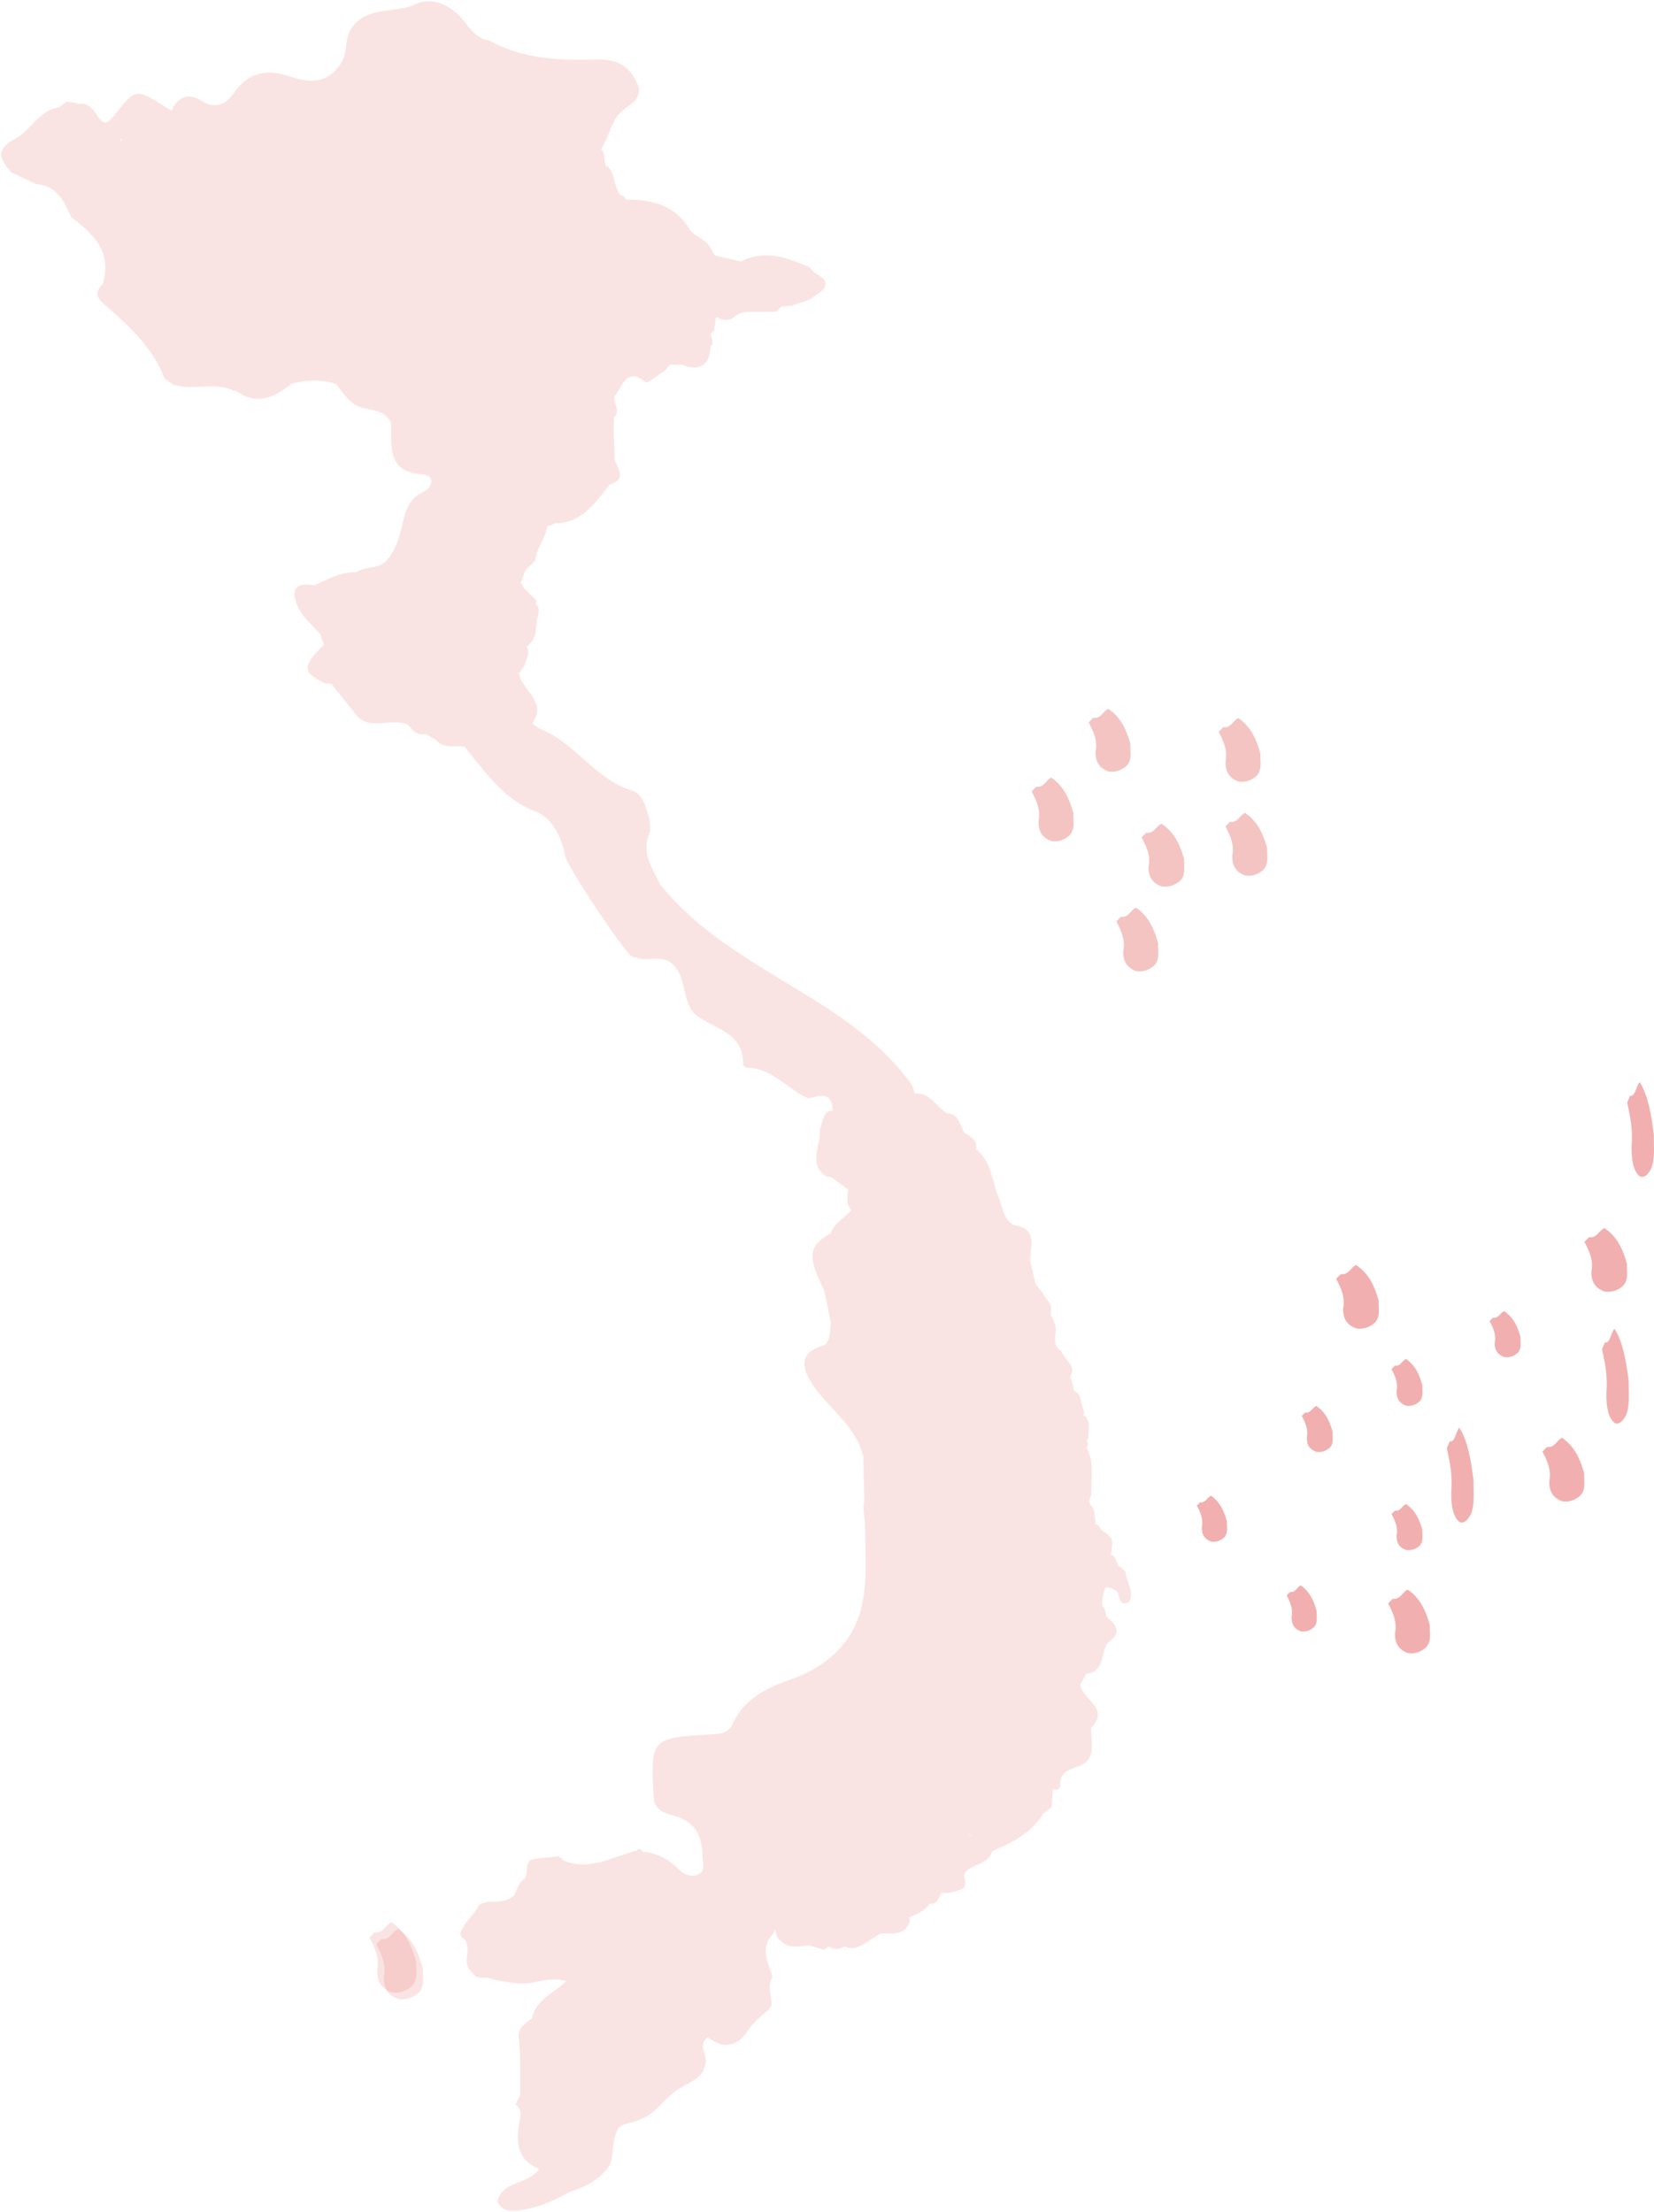 <svg width="1972" height="2637" xmlns="http://www.w3.org/2000/svg" xmlns:xlink="http://www.w3.org/1999/xlink" xml:space="preserve" overflow="hidden"><defs><clipPath id="clip0"><rect x="2478" y="172" width="1972" height="2637"/></clipPath></defs><g clip-path="url(#clip0)" transform="translate(-2478 -172)"><path d="M3819.87 2045.42C3818.1 2043.72 3816.35 2042.03 3814.59 2040.34 3807.59 2038.01 3810.66 2027.6 3802.96 2025.84 3802.96 2025.84 3802.96 2025.84 3802.96 2025.84 3802.77 2025.23 3802.58 2024.63 3802.34 2024.04 3803.81 2020.84 3803 2016.93 3804.05 2013.59 3805.33 2003.15 3796.42 2000.26 3790.45 1995.19 3789.1 1991.74 3786.83 1989.73 3783.95 1988.66 3783.96 1987.6 3784.04 1986.5 3784.21 1985.37 3782.34 1978.85 3784.29 1971.17 3778.12 1965.99 3777.6 1964.69 3777.09 1963.37 3776.59 1962.07 3777.25 1959.31 3777.33 1956.28 3779.25 1954.12 3778.59 1935.25 3783.32 1915.84 3773.57 1897.89 3775.66 1894.84 3775.71 1892.28 3773.76 1890.19 3774.34 1888.82 3774.94 1887.47 3775.62 1886.1 3775.24 1877.49 3779.06 1868.28 3771.93 1860.63 3771 1860.27 3770.17 1859.87 3769.37 1859.45 3770.72 1858.02 3771.13 1856.18 3769.84 1853.6 3768.37 1847.85 3766.89 1842.09 3765.42 1836.34 3763.77 1833.12 3761.41 1831.07 3758.51 1829.89 3758.29 1828.38 3758.01 1826.9 3757.57 1825.49 3756.64 1821.39 3756.01 1817.21 3753.66 1813.59 3757.6 1807.61 3757.68 1801.71 3751.98 1795.91 3748.81 1791.27 3745.65 1786.64 3742.49 1781.99 3730.36 1774.07 3739.15 1761.69 3736.08 1751.84 3734.67 1747.56 3733.47 1743.16 3730.7 1739.74 3730.87 1737.85 3731.03 1735.96 3731.15 1734.08 3732.91 1724.86 3723.61 1720.86 3721.4 1713.5 3718.54 1709.96 3715.67 1706.41 3712.81 1702.86 3710.75 1694.21 3708.69 1685.56 3706.63 1676.92 3705.23 1675.37 3704.45 1673.52 3703.96 1671.54 3704.85 1673.33 3705.74 1675.12 3706.63 1676.92 3705.24 1659.86 3716.98 1637.07 3687.2 1632.45 3673.65 1625.64 3673.67 1611.26 3668.7 1599.58 3660.4 1580.07 3660.55 1556.55 3641.66 1542.04 3643.67 1530.87 3635.25 1527.04 3627.92 1522.44 3622.4 1513.39 3621.57 1500.18 3607.15 1499.06 3594.02 1491.72 3587.26 1473.88 3568.6 1475.64 3567.24 1471.79 3566.69 1467.34 3564.39 1464.16 3521.76 1405.23 3460.31 1370.93 3399.76 1334.08 3350.71 1304.23 3301.86 1272.2 3264.97 1226.25 3255.14 1206.48 3241.98 1187.36 3252.98 1163.61 3253.37 1156.99 3253.41 1150.39 3251.01 1144.04 3247.68 1132.26 3243.18 1117.98 3232.23 1114.72 3187.82 1101.47 3164.39 1057.96 3122.79 1041.3 3119.04 1039.79 3115.91 1036.74 3112.5 1034.41 3131.41 1008.15 3099.58 995.132 3096.87 974.516 3095.94 974.951 3095 975.405 3094.08 975.84 3094.73 975.098 3095.59 974.589 3096.87 974.509 3099.03 971.559 3101.18 968.616 3103.33 965.667 3104.7 957.974 3111.31 950.516 3105.39 942.489 3105.73 942.409 3106 942.422 3106.35 942.322 3116.88 934.916 3117.43 923.646 3117.94 912.348 3118.87 906.334 3122.32 900.468 3118.93 894.214 3118.32 893.752 3117.71 893.237 3117.11 892.696 3117.18 891.023 3117.26 889.351 3117.33 887.679 3113.58 883.933 3109.82 880.193 3106.06 876.441 3105.99 875.953 3105.62 875.538 3104.85 875.237 3104.85 875.237 3104.84 875.23 3104.84 875.23 3104.84 875.23 3104.84 875.23 3104.84 875.23L3104.37 875.136C3102.05 872.427 3100.58 869.183 3098.69 866.207 3102.82 860.481 3102.01 851.905 3108.69 847.658 3111.2 845.069 3113.7 842.48 3116.21 839.892 3117.62 825.263 3128.61 813.811 3130.49 799.343 3130.7 799.216 3130.89 799.082 3131.1 798.954 3134.05 798.908 3136.56 797.818 3138.67 795.764 3171.67 796.112 3187.4 771.603 3204.92 749.677 3227.18 742.86 3212.74 729.435 3210.57 718.224 3210.88 701.943 3208.83 685.682 3210.13 669.387 3218.9 661.16 3207.82 652.117 3211.18 643.668 3211.18 643.668 3211.18 643.668 3211.18 643.668 3220.65 632.43 3224.46 609.199 3248.01 627.661 3250.27 629.44 3261.67 619.567 3268.83 615.106 3272.29 613.019 3274.16 609.387 3276.95 606.651 3283.52 607.373 3290.64 604.931 3296.61 608.958 3317 613.634 3324.42 603.039 3325.18 584.63L3325.18 584.63C3325.18 584.63 3325.18 584.63 3325.18 584.63 3332.92 580.008 3319.41 570.115 3329.76 566.142 3329.02 561.091 3332.09 555.626 3330.95 550.63 3332.04 550.556 3333.1 550.396 3334.16 550.161 3334.32 550.349 3334.5 550.516 3334.67 550.703 3338.7 554.189 3343.39 553.566 3348.1 552.884 3350.99 551.526 3353.63 549.807 3356.04 547.707 3359.5 545.445 3363.16 544.388 3366.94 543.927 3372.26 543.914 3377.59 543.894 3382.91 543.88 3383.89 543.894 3384.87 543.894 3385.84 543.874 3391.56 543.853 3397.27 543.84 3402.98 543.82 3405.24 541.72 3407.49 539.613 3409.74 537.506 3413.92 537.164 3418.1 536.824 3422.28 536.475 3431.19 532.021 3441.94 531.773 3449.62 524.488 3466.17 515.03 3466.96 505.906 3449.05 497.17 3446.99 494.883 3444.93 492.602 3442.86 490.314L3442.86 490.314C3416.51 479.391 3390.13 468.909 3361.68 483.678L3361.68 483.678C3351.22 481.324 3340.77 478.97 3330.31 476.615 3327.83 472.441 3325.36 468.267 3322.89 464.087 3316.82 455.999 3305.39 453.678 3300.3 445.324 3282.49 416.126 3255 409.851 3224.53 409.878 3223.5 407.337 3221.63 405.33 3217.88 404.527 3209.63 395.27 3212.15 381.342 3203.86 372.105 3203.15 370.413 3201.94 369.857 3200.2 370.44 3200.2 370.44 3200.2 370.44 3200.2 370.44 3199.36 364.941 3198.53 359.436 3197.7 353.938 3196.71 352.587 3195.7 351.235 3194.71 349.884 3195.11 349.068 3195.49 348.238 3195.93 347.443 3202 337.837 3204.85 326.719 3210.07 316.713 3215.08 305.743 3225.67 300.445 3234.1 292.974 3238.33 288.004 3240.66 282.418 3239.58 275.749 3230.72 253.32 3217.14 242.304 3190.19 242.999 3146.24 244.137 3101.58 242.718 3061.23 220.303 3040.32 217.132 3034.33 196.156 3019.66 185.587 3003.7 172.757 2986.61 169.246 2967.89 179.419 2942.45 187.446 2910.57 179.962 2894.4 210.189 2889.93 220.892 2891.52 233.013 2886.59 243.628 2872.4 270.324 2850.27 272.465 2824.68 263.461 2797.99 254.069 2774.8 257.294 2757.55 281.923 2747.36 296.485 2735.44 302.86 2718.42 292.231 2705.15 283.943 2693.32 285.488 2684.55 299.555 2684.2 301.047 2683.57 302.385 2682.74 303.623 2679.91 302.458 2677.24 300.9 2674.65 299.255 2639.91 277.114 2639.67 276.859 2612.77 311.362 2606.14 319.87 2601.2 320.566 2595.42 311.971 2591.13 305.595 2587.48 298.86 2579.56 296.285 2576.74 295.482 2574.02 295.515 2571.34 295.93 2567.08 293.555 2561.75 294.378 2557.12 293.074 2554.35 295.328 2551.58 297.589 2548.8 299.849L2548.8 299.849C2524.97 303.094 2515.15 326.92 2497.91 336.192 2471.61 350.339 2477.44 360.854 2490.96 377.182 2501.07 381.991 2511.16 386.801 2521.26 391.617 2545.89 393.223 2554.4 411.945 2562.8 430.782 2589.51 450.614 2611.94 472.482 2600.52 510.402 2586.43 524.007 2598.71 531.432 2607.55 539.232 2634.78 563.265 2660.82 588.189 2674.2 623.213 2677.92 625.848 2681.63 628.477 2685.35 631.105 2685.92 631.133 2686.48 631.126 2687.04 631.146 2709.19 637.387 2732.71 627.614 2754.62 636.765L2756.5 638.21C2756.5 638.21 2758.69 637.314 2758.69 637.314 2783.75 656.417 2805.22 645.728 2826 629.213 2843.63 624.972 2861.22 624.103 2878.74 629.782 2887.7 640.578 2894.24 653.795 2909.54 657.916 2922.42 661.387 2937.43 661.327 2944.26 676.384 2944.26 676.384 2944.26 676.384 2944.26 676.384 2945.03 704.083 2938.57 734.847 2982.42 737.616 2996.82 738.519 2994.01 753.182 2983.27 758.111 2964.44 766.74 2961.12 782.433 2957.13 799.764 2953.76 814.359 2948.93 829.029 2938.46 840.734 2928.81 850.888 2913.61 846.44 2903.07 854.226 2903.05 854.24 2903.03 854.24 2903.01 854.254 2884.37 853.357 2868.88 862.674 2852.68 869.739 2824.68 864.815 2825.69 880.829 2834.46 897.852 2840.3 909.177 2851.14 917.927 2859.74 927.826 2861.25 932.094 2862.74 936.355 2864.25 940.622 2837.77 966.322 2838.07 973.68 2866.12 986.911L2866.12 986.911C2868.34 986.924 2870.55 986.937 2872.77 986.951 2881.81 998.162 2890.86 1009.37 2899.9 1020.58 2916.57 1046.36 2944.23 1026.29 2964.71 1036.15L2964.71 1036.15C2964.71 1036.15 2964.71 1036.15 2964.71 1036.15 2969.77 1043.29 2975.55 1049.08 2985.43 1047.15 2989.47 1049.43 2993.51 1051.71 2997.56 1054 3006.89 1064.93 3019.76 1060.66 3031.36 1061.88 3031.36 1061.88 3031.36 1061.88 3031.36 1061.87 3031.36 1061.87 3031.36 1061.88 3031.36 1061.88 3056.53 1091.41 3076.86 1124.46 3117.18 1139.66 3135.18 1146.45 3148.07 1169.52 3151.71 1192.33 3153.53 1203.73 3221.27 1306.13 3231.91 1312.66 3232.76 1313.18 3234.05 1313 3235.13 1313.14 3248.43 1319.03 3263.63 1310.69 3276.66 1318.67 3299.13 1334.83 3288.76 1368.8 3310.33 1383.95 3332.4 1399.45 3364.58 1403.92 3363.85 1440.72 3363.82 1442.14 3366.89 1444.86 3368.54 1444.88 3398.7 1445.07 3416.36 1470.1 3441 1481.14 3448.69 1481.22 3455.99 1475.47 3463.98 1479.61 3470.23 1483.86 3470.5 1490.1 3470.8 1496.32 3462.66 1495.71 3460.67 1500.24 3455.6 1518.22 3455.3 1522.38 3455.01 1526.55 3454.72 1530.72 3451.69 1546.39 3445.53 1562.66 3463.08 1574.39 3465.01 1574.82 3466.97 1575.09 3468.95 1575.21L3468.95 1575.21C3475.75 1580.2 3482.56 1585.19 3489.36 1590.18 3487.98 1598.67 3486.18 1607.23 3493.07 1614.46 3493.07 1614.46 3493.07 1614.46 3493.07 1614.46 3493.07 1614.46 3493.07 1614.46 3493.07 1614.46 3485.26 1624.23 3472.62 1629.67 3468.09 1642.39 3441.89 1656.89 3440.4 1670.17 3460.5 1709.84 3463.23 1722.96 3465.96 1736.08 3468.68 1749.2 3467.36 1758.28 3469.06 1768.21 3461.25 1775.45 3436.94 1782.09 3430.52 1795.39 3443.98 1817.99 3462.88 1849.72 3498.25 1869.85 3507.24 1908.45 3507.65 1925.99 3508.05 1943.52 3508.46 1961.06 3506.05 1970.86 3509.22 1980.55 3509.26 1990.04 3509.41 2024.35 3512.87 2060.34 3503.89 2092.57 3492.73 2132.56 3462.11 2159.64 3420.79 2174.07 3393.14 2183.72 3365.61 2196.68 3352.08 2226.03 3347.15 2236.74 3339.58 2238.88 3328.64 2239.47 3253.32 2243.51 3253.33 2243.75 3257.51 2316.89 3259.79 2330.21 3270.86 2333.71 3281.24 2336.47 3306.85 2343.26 3315.45 2361.13 3315.5 2385.44 3315.51 2392.79 3319.8 2402.02 3311.2 2406.24 3302.87 2410.32 3294.07 2407.46 3287.38 2400.53 3276.37 2389.15 3263.04 2382.26 3247.5 2379.53 3245.76 2380.42 3244.4 2380.02 3243.4 2378.34 3241.22 2375.74 3238.99 2375.58 3236.72 2378.24 3208.68 2385.59 3181.95 2401.96 3151.21 2390.61 3148.84 2388.71 3146.48 2386.81 3144.11 2384.91 3135.4 2385.84 3126.68 2386.77 3117.96 2387.7 3100.97 2388.2 3109.22 2404.02 3103.6 2411.41 3096.46 2416.24 3094.5 2424.27 3091.17 2431.46 3082.27 2439.64 3071.14 2438.79 3060.3 2439.07 3056.29 2440.02 3052.16 2440.62 3048.85 2443.43 3044.69 2452.01 3037.71 2458.49 3032.13 2466 3030.22 2471.86 3021.67 2477.5 3031.58 2483.73 3041.68 2495.32 3026.78 2512.98 3041.25 2523.5 3046.38 2534.17 3057.84 2526.48 3064.86 2531.65 3079.85 2534.16 3094.7 2537.96 3110.12 2536.03 3124.22 2533.08 3138.28 2529.46 3153.07 2533.73 3138.93 2547.74 3117.12 2555.08 3112.19 2578.06 3104.02 2584.73 3093.71 2590.11 3096.85 2603.61 3097.26 2610.27 3097.66 2616.92 3098.07 2623.57 3098.05 2638.99 3098.02 2654.42 3098.01 2669.83 3096.23 2673.53 3094.45 2677.22 3092.67 2680.91 3100.63 2686.38 3098.65 2694.62 3097.34 2701.73 3092.9 2725.7 3094.36 2746.94 3120.65 2757.61 3107.7 2777.26 3076.82 2770.66 3070.94 2796.62 3077.22 2808.69 3087.25 2808.31 3099.02 2806.65 3120.06 2803.7 3138.8 2795.35 3157.03 2785.17 3175.28 2779.23 3192.09 2771.11 3203.72 2754.93 3205.34 2752.32 3206.48 2749.55 3207.12 2746.53 3209.08 2734.27 3209.03 2721.63 3214.53 2710.06 3217.94 2705.7 3222.86 2704.18 3227.9 2702.91 3236.27 2701.04 3244.18 2697.96 3251.49 2693.4 3264.79 2684.22 3274.16 2670.47 3287.84 2661.71 3300.66 2654.05 3316.51 2649.59 3319.32 2631.47 3321.83 2621.52 3309.31 2610.48 3321.42 2601.04 3328.62 2604.57 3335.12 2610.22 3343.99 2609.73 3353.7 2609.39 3360.9 2604.52 3366.62 2597.01 3373.69 2585.94 3382.77 2576.8 3393.24 2569 3395.39 2566.98 3396.98 2564.6 3397.94 2561.8 3397.89 2550.73 3392.45 2539.46 3399.11 2528.68 3394.03 2511.58 3383.29 2494.4 3399.63 2477.52 3400.66 2475.7 3401.51 2473.78 3402.32 2471.85 3402.9 2475.52 3403.41 2479.22 3405.23 2482.4 3406.26 2483.85 3407.55 2484.91 3408.99 2485.76 3418.6 2495.3 3430.31 2492.61 3441.85 2490.95L3441.85 2490.95C3448.29 2492.78 3454.73 2494.61 3461.18 2496.44 3462.8 2495.08 3464.42 2493.7 3466.04 2492.33 3467.14 2492.98 3468.22 2493.64 3469.3 2494.33 3473.57 2495.64 3477.79 2495.52 3481.99 2494 3483.05 2493.43 3484.1 2492.87 3485.16 2492.31 3496.24 2498.11 3505.39 2490.98 3514.74 2485.17 3519.07 2482.47 3523.4 2479.78 3527.73 2477.08 3531.34 2476.77 3535.02 2476.64 3538.83 2476.99 3550.52 2477.05 3560.22 2474.17 3562.94 2460.74 3562.87 2459.84 3562.21 2458.97 3561.3 2458.1 3561.4 2458.16 3561.52 2458.2 3561.62 2458.25 3570.54 2453.75 3580.57 2450.71 3586.04 2441.66 3588.15 2441.66 3590.23 2441.46 3592.28 2440.79 3596.89 2437.99 3597.76 2432.59 3600.62 2428.61 3607.92 2429.13 3615.18 2427.78 3622.41 2425.06 3633.56 2421.09 3626.48 2412.08 3627.84 2405.4 3636.21 2393.27 3656.33 2395.78 3660.85 2378.85 3684.74 2368.48 3708.1 2357.39 3722.14 2333.64 3722.14 2333.64 3722.14 2333.64 3722.14 2333.64 3722.14 2333.64 3722.14 2333.64 3722.15 2333.64 3725.43 2331.13 3728.7 2328.62 3731.99 2326.11 3732.42 2319.31 3732.85 2312.51 3733.27 2305.71 3733.27 2305.71 3733.27 2305.71 3733.27 2305.71 3733.27 2305.71 3733.65 2305.71 3733.65 2305.71 3733.64 2305.37 3733.64 2305.03 3733.63 2304.68 3738.38 2306.86 3742.34 2304.8 3742.12 2299.11 3741.64 2285.92 3750.51 2282.84 3759.62 2279.09 3786.49 2271.75 3779.12 2250.52 3778.67 2232.09 3802.65 2207.83 3767.08 2197.98 3766.03 2179.77 3768.56 2175.49 3771.11 2171.21 3773.65 2166.92 3775.65 2167.04 3777.59 2166.75 3779.47 2166.03 3796.18 2159.1 3789.93 2139.24 3800.4 2128.81 3815.48 2118.43 3809.07 2109.35 3798.69 2100.51 3794.79 2097.2 3797.3 2088.53 3791.73 2086.59 3792.61 2079.09 3792.57 2071.4 3796.15 2064.41 3796.42 2064.2 3796.59 2063.96 3796.84 2063.74 3799.99 2065.02 3803.92 2064.75 3806.45 2067.29 3815.08 2068.83 3808.66 2088.65 3824.14 2081.88 3831.09 2068.75 3820.55 2057.66 3819.87 2045.42ZM2622.39 340.165C2622 339.683 2621.52 339.235 2621.03 338.786 2622.08 338.412 2623.07 338.065 2624.16 337.663 2623.6 338.519 2622.99 339.335 2622.39 340.165ZM2827.63 610.403C2827.83 610.303 2828.02 610.203 2828.22 610.102 2828.27 610.176 2828.32 610.256 2828.36 610.33 2828.12 610.356 2827.88 610.37 2827.63 610.403ZM3634 2358.42C3634.39 2359.31 3635.12 2360.3 3636.06 2361.33 3634.34 2360.46 3633.19 2359.53 3634 2358.42ZM3635.39 1552.08C3635.72 1551.58 3635.84 1551.08 3636.01 1550.59 3636.11 1550.66 3636.22 1550.76 3636.31 1550.82 3636.05 1551.27 3635.75 1551.7 3635.39 1552.08Z" stroke="#DD413E" stroke-width="3.438" stroke-miterlimit="8" stroke-opacity="0" fill="#DD413E" fill-rule="evenodd" fill-opacity="0.141"/><path d="M2982.24 2518.63C2977.1 2499.97 2969.65 2482.75 2952.59 2471.5 2945.49 2474.76 2942.76 2485.2 2932.64 2483.48 2930.59 2485.54 2928.54 2487.6 2926.5 2489.66 2932.92 2501.8 2938.67 2514.11 2935.73 2528.42 2935.12 2541.43 2940.24 2550.79 2953.09 2555.16 2962.26 2556.54 2970.09 2553.66 2976.99 2547.78 2985.06 2539.18 2981.73 2528.56 2982.24 2518.63Z" stroke="#DD413E" stroke-width="3.438" stroke-miterlimit="8" stroke-opacity="0" fill="#DD413E" fill-rule="evenodd" fill-opacity="0.141"/><path d="M2974.23 2510.63C2969.09 2491.97 2961.65 2474.75 2944.58 2463.5 2937.49 2466.76 2934.76 2477.2 2924.63 2475.48 2922.59 2477.54 2920.54 2479.6 2918.5 2481.66 2924.92 2493.8 2930.67 2506.11 2927.73 2520.42 2927.13 2533.43 2932.24 2542.79 2945.09 2547.16 2954.25 2548.54 2962.09 2545.66 2968.99 2539.78 2977.07 2531.18 2973.73 2520.56 2974.23 2510.63Z" stroke="#DD413E" stroke-width="3.438" stroke-miterlimit="8" stroke-opacity="0" fill="#DD413E" fill-rule="evenodd" fill-opacity="0.141"/><path d="M4173.82 1995.86C4170.43 1983.64 4165.51 1972.36 4154.23 1965 4149.55 1967.14 4147.74 1973.97 4141.05 1972.85 4139.7 1974.2 4138.35 1975.54 4137 1976.89 4141.24 1984.84 4145.04 1992.9 4143.1 2002.27 4142.7 2010.78 4146.08 2016.92 4154.57 2019.77 4160.62 2020.68 4165.8 2018.8 4170.36 2014.95 4175.7 2009.31 4173.49 2002.36 4173.82 1995.86Z" fill="#DD413E" fill-rule="evenodd" fill-opacity="0.412"/><path d="M3940.83 1985.86C3937.52 1973.64 3932.74 1962.36 3921.77 1955 3917.21 1957.14 3915.45 1963.97 3908.94 1962.85 3907.63 1964.2 3906.31 1965.54 3905 1966.89 3909.13 1974.84 3912.82 1982.9 3910.93 1992.27 3910.55 2000.78 3913.83 2006.92 3922.09 2009.77 3927.99 2010.68 3933.02 2008.8 3937.46 2004.95 3942.65 1999.31 3940.5 1992.36 3940.83 1985.86Z" fill="#DD413E" fill-rule="evenodd" fill-opacity="0.412"/><path d="M4047.83 2092.86C4044.52 2080.64 4039.74 2069.36 4028.77 2062 4024.21 2064.14 4022.45 2070.97 4015.94 2069.85 4014.63 2071.2 4013.31 2072.54 4012 2073.89 4016.13 2081.84 4019.82 2089.9 4017.93 2099.27 4017.55 2107.78 4020.83 2113.92 4029.09 2116.77 4034.99 2117.68 4040.02 2115.8 4044.46 2111.95 4049.65 2106.31 4047.5 2099.36 4047.83 2092.86Z" fill="#DD413E" fill-rule="evenodd" fill-opacity="0.412"/><path d="M4066.82 1878.86C4063.43 1866.64 4058.51 1855.36 4047.23 1848 4042.55 1850.14 4040.74 1856.97 4034.05 1855.85 4032.7 1857.2 4031.35 1858.54 4030 1859.89 4034.24 1867.84 4038.04 1875.9 4036.1 1885.27 4035.7 1893.78 4039.08 1899.92 4047.57 1902.77 4053.62 1903.68 4058.8 1901.8 4063.36 1897.95 4068.7 1892.31 4066.49 1885.36 4066.82 1878.86Z" fill="#DD413E" fill-rule="evenodd" fill-opacity="0.412"/><path d="M4173.82 1823.42C4170.43 1810.98 4165.51 1799.5 4154.23 1792 4149.55 1794.18 4147.74 1801.14 4141.05 1799.99 4139.7 1801.36 4138.35 1802.73 4137 1804.11 4141.24 1812.2 4145.04 1820.4 4143.1 1829.95 4142.7 1838.62 4146.08 1844.86 4154.57 1847.77 4160.62 1848.7 4165.8 1846.77 4170.36 1842.85 4175.7 1837.12 4173.49 1830.04 4173.82 1823.42Z" fill="#DD413E" fill-rule="evenodd" fill-opacity="0.412"/><path d="M4290.82 1765.86C4287.43 1753.64 4282.51 1742.36 4271.23 1735 4266.55 1737.14 4264.74 1743.97 4258.05 1742.85 4256.7 1744.2 4255.35 1745.54 4254 1746.89 4258.24 1754.84 4262.04 1762.9 4260.1 1772.27 4259.7 1780.78 4263.08 1786.92 4271.57 1789.77 4277.62 1790.68 4282.8 1788.8 4287.36 1784.95 4292.7 1779.31 4290.49 1772.36 4290.82 1765.86Z" fill="#DD413E" fill-rule="evenodd" fill-opacity="0.412"/><path d="M4234.85 1937.4C4231.91 1912.3 4227.65 1889.13 4217.91 1874 4213.85 1878.39 4212.29 1892.43 4206.51 1890.12 4205.34 1892.89 4204.17 1895.66 4203 1898.43 4206.67 1914.77 4209.95 1931.31 4208.27 1950.57 4207.93 1968.07 4210.85 1980.66 4218.19 1986.54 4223.43 1988.4 4227.91 1984.53 4231.85 1976.62 4236.47 1965.04 4234.56 1950.75 4234.85 1937.4Z" fill="#DD413E" fill-rule="evenodd" fill-opacity="0.412"/><path d="M3825.76 1059.08C3821.17 1042.42 3814.52 1027.04 3799.29 1017 3792.95 1019.91 3790.52 1029.24 3781.48 1027.7 3779.65 1029.54 3777.82 1031.37 3776 1033.22 3781.73 1044.06 3786.87 1055.04 3784.24 1067.82 3783.7 1079.43 3788.27 1087.8 3799.74 1091.69 3807.92 1092.93 3814.92 1090.36 3821.08 1085.11 3828.29 1077.43 3825.31 1067.94 3825.76 1059.08Z" fill="#DD413E" fill-rule="evenodd" fill-opacity="0.31"/><path d="M3757.76 1141.64C3753.17 1124.76 3746.52 1109.18 3731.29 1099 3724.95 1101.95 3722.52 1111.4 3713.48 1109.84 3711.65 1111.71 3709.82 1113.57 3708 1115.43 3713.73 1126.42 3718.87 1137.55 3716.24 1150.5 3715.7 1162.27 3720.27 1170.74 3731.74 1174.69 3739.92 1175.94 3746.92 1173.34 3753.08 1168.02 3760.29 1160.23 3757.31 1150.62 3757.76 1141.64Z" fill="#DD413E" fill-rule="evenodd" fill-opacity="0.31"/><path d="M3889.76 1196.08C3885.07 1179.42 3878.29 1164.04 3862.76 1154 3856.29 1156.91 3853.81 1166.24 3844.59 1164.7 3842.73 1166.54 3840.86 1168.37 3839 1170.22 3844.84 1181.06 3850.08 1192.04 3847.4 1204.82 3846.86 1216.43 3851.51 1224.8 3863.21 1228.69 3871.56 1229.93 3878.7 1227.36 3884.98 1222.11 3892.34 1214.43 3889.3 1204.94 3889.76 1196.08Z" fill="#DD413E" fill-rule="evenodd" fill-opacity="0.31"/><path d="M3980.76 1070.64C3976.17 1053.76 3969.52 1038.18 3954.29 1028 3947.96 1030.95 3945.52 1040.4 3936.48 1038.84 3934.65 1040.71 3932.82 1042.57 3931 1044.43 3936.73 1055.42 3941.87 1066.55 3939.24 1079.5 3938.7 1091.27 3943.27 1099.74 3954.74 1103.69 3962.92 1104.94 3969.92 1102.34 3976.08 1097.02 3983.29 1089.23 3980.31 1079.62 3980.76 1070.64Z" fill="#DD413E" fill-rule="evenodd" fill-opacity="0.31"/><path d="M3858.76 1296.64C3854.17 1279.76 3847.52 1264.18 3832.29 1254 3825.95 1256.95 3823.52 1266.4 3814.48 1264.84 3812.65 1266.71 3810.82 1268.57 3809 1270.43 3814.73 1281.42 3819.87 1292.55 3817.24 1305.5 3816.7 1317.27 3821.27 1325.74 3832.74 1329.69 3840.92 1330.94 3847.92 1328.34 3854.08 1323.02 3861.29 1315.23 3858.31 1305.62 3858.76 1296.64Z" fill="#DD413E" fill-rule="evenodd" fill-opacity="0.31"/><path d="M3988.76 1183.08C3984.17 1166.42 3977.52 1151.04 3962.29 1141 3955.95 1143.91 3953.52 1153.24 3944.48 1151.7 3942.65 1153.54 3940.82 1155.37 3939 1157.22 3944.73 1168.06 3949.87 1179.04 3947.24 1191.82 3946.7 1203.43 3951.27 1211.8 3962.74 1215.69 3970.92 1216.93 3977.92 1214.36 3984.08 1209.11 3991.29 1201.43 3988.31 1191.94 3988.76 1183.08Z" fill="#DD413E" fill-rule="evenodd" fill-opacity="0.31"/><path d="M4366.76 1928.64C4362.17 1911.76 4355.52 1896.18 4340.29 1886 4333.96 1888.95 4331.52 1898.4 4322.48 1896.84 4320.65 1898.71 4318.82 1900.57 4317 1902.43 4322.73 1913.42 4327.87 1924.55 4325.24 1937.5 4324.7 1949.27 4329.27 1957.74 4340.74 1961.69 4348.92 1962.94 4355.92 1960.34 4362.08 1955.02 4369.29 1947.23 4366.31 1937.62 4366.76 1928.64Z" fill="#DD413E" fill-rule="evenodd" fill-opacity="0.412"/><path d="M4417.75 1678.64C4413.07 1661.76 4406.29 1646.18 4390.76 1636 4384.29 1638.95 4381.81 1648.4 4372.59 1646.84 4370.73 1648.71 4368.86 1650.57 4367 1652.43 4372.84 1663.42 4378.08 1674.55 4375.4 1687.5 4374.86 1699.27 4379.51 1707.74 4391.21 1711.69 4399.56 1712.94 4406.7 1710.34 4412.98 1705.02 4420.34 1697.23 4417.3 1687.62 4417.75 1678.64Z" fill="#DD413E" fill-rule="evenodd" fill-opacity="0.412"/><path d="M4121.75 1722.64C4117.07 1705.76 4110.29 1690.18 4094.76 1680 4088.29 1682.95 4085.81 1692.4 4076.59 1690.84 4074.73 1692.71 4072.86 1694.57 4071 1696.43 4076.84 1707.42 4082.08 1718.55 4079.4 1731.5 4078.86 1743.27 4083.51 1751.74 4095.21 1755.69 4103.56 1756.94 4110.7 1754.34 4116.98 1749.02 4124.34 1741.23 4121.3 1731.62 4121.75 1722.64Z" fill="#DD413E" fill-rule="evenodd" fill-opacity="0.412"/><path d="M4182.76 2109.64C4178.17 2092.76 4171.52 2077.18 4156.29 2067 4149.96 2069.95 4147.52 2079.4 4138.48 2077.84 4136.65 2079.71 4134.82 2081.57 4133 2083.43 4138.73 2094.42 4143.87 2105.55 4141.24 2118.5 4140.7 2130.27 4145.27 2138.74 4156.74 2142.69 4164.92 2143.94 4171.92 2141.34 4178.08 2136.02 4185.29 2128.23 4182.31 2118.62 4182.76 2109.64Z" fill="#DD413E" fill-rule="evenodd" fill-opacity="0.412"/><path d="M4419.85 1819.4C4416.91 1794.3 4412.65 1771.13 4402.91 1756 4398.85 1760.39 4397.29 1774.43 4391.51 1772.12 4390.34 1774.89 4389.17 1777.66 4388 1780.43 4391.67 1796.77 4394.95 1813.31 4393.27 1832.57 4392.93 1850.07 4395.85 1862.67 4403.19 1868.54 4408.43 1870.4 4412.91 1866.53 4416.85 1858.62 4421.47 1847.04 4419.56 1832.75 4419.85 1819.4Z" fill="#DD413E" fill-rule="evenodd" fill-opacity="0.412"/><path d="M4449.85 1525.4C4446.91 1500.3 4442.65 1477.13 4432.91 1462 4428.85 1466.39 4427.29 1480.43 4421.51 1478.12 4420.34 1480.89 4419.17 1483.66 4418 1486.43 4421.67 1502.77 4424.95 1519.31 4423.27 1538.57 4422.93 1556.07 4425.85 1568.67 4433.19 1574.54 4438.43 1576.4 4442.91 1572.53 4446.85 1564.62 4451.47 1553.04 4449.56 1538.76 4449.85 1525.4Z" fill="#DD413E" fill-rule="evenodd" fill-opacity="0.412"/></g></svg>